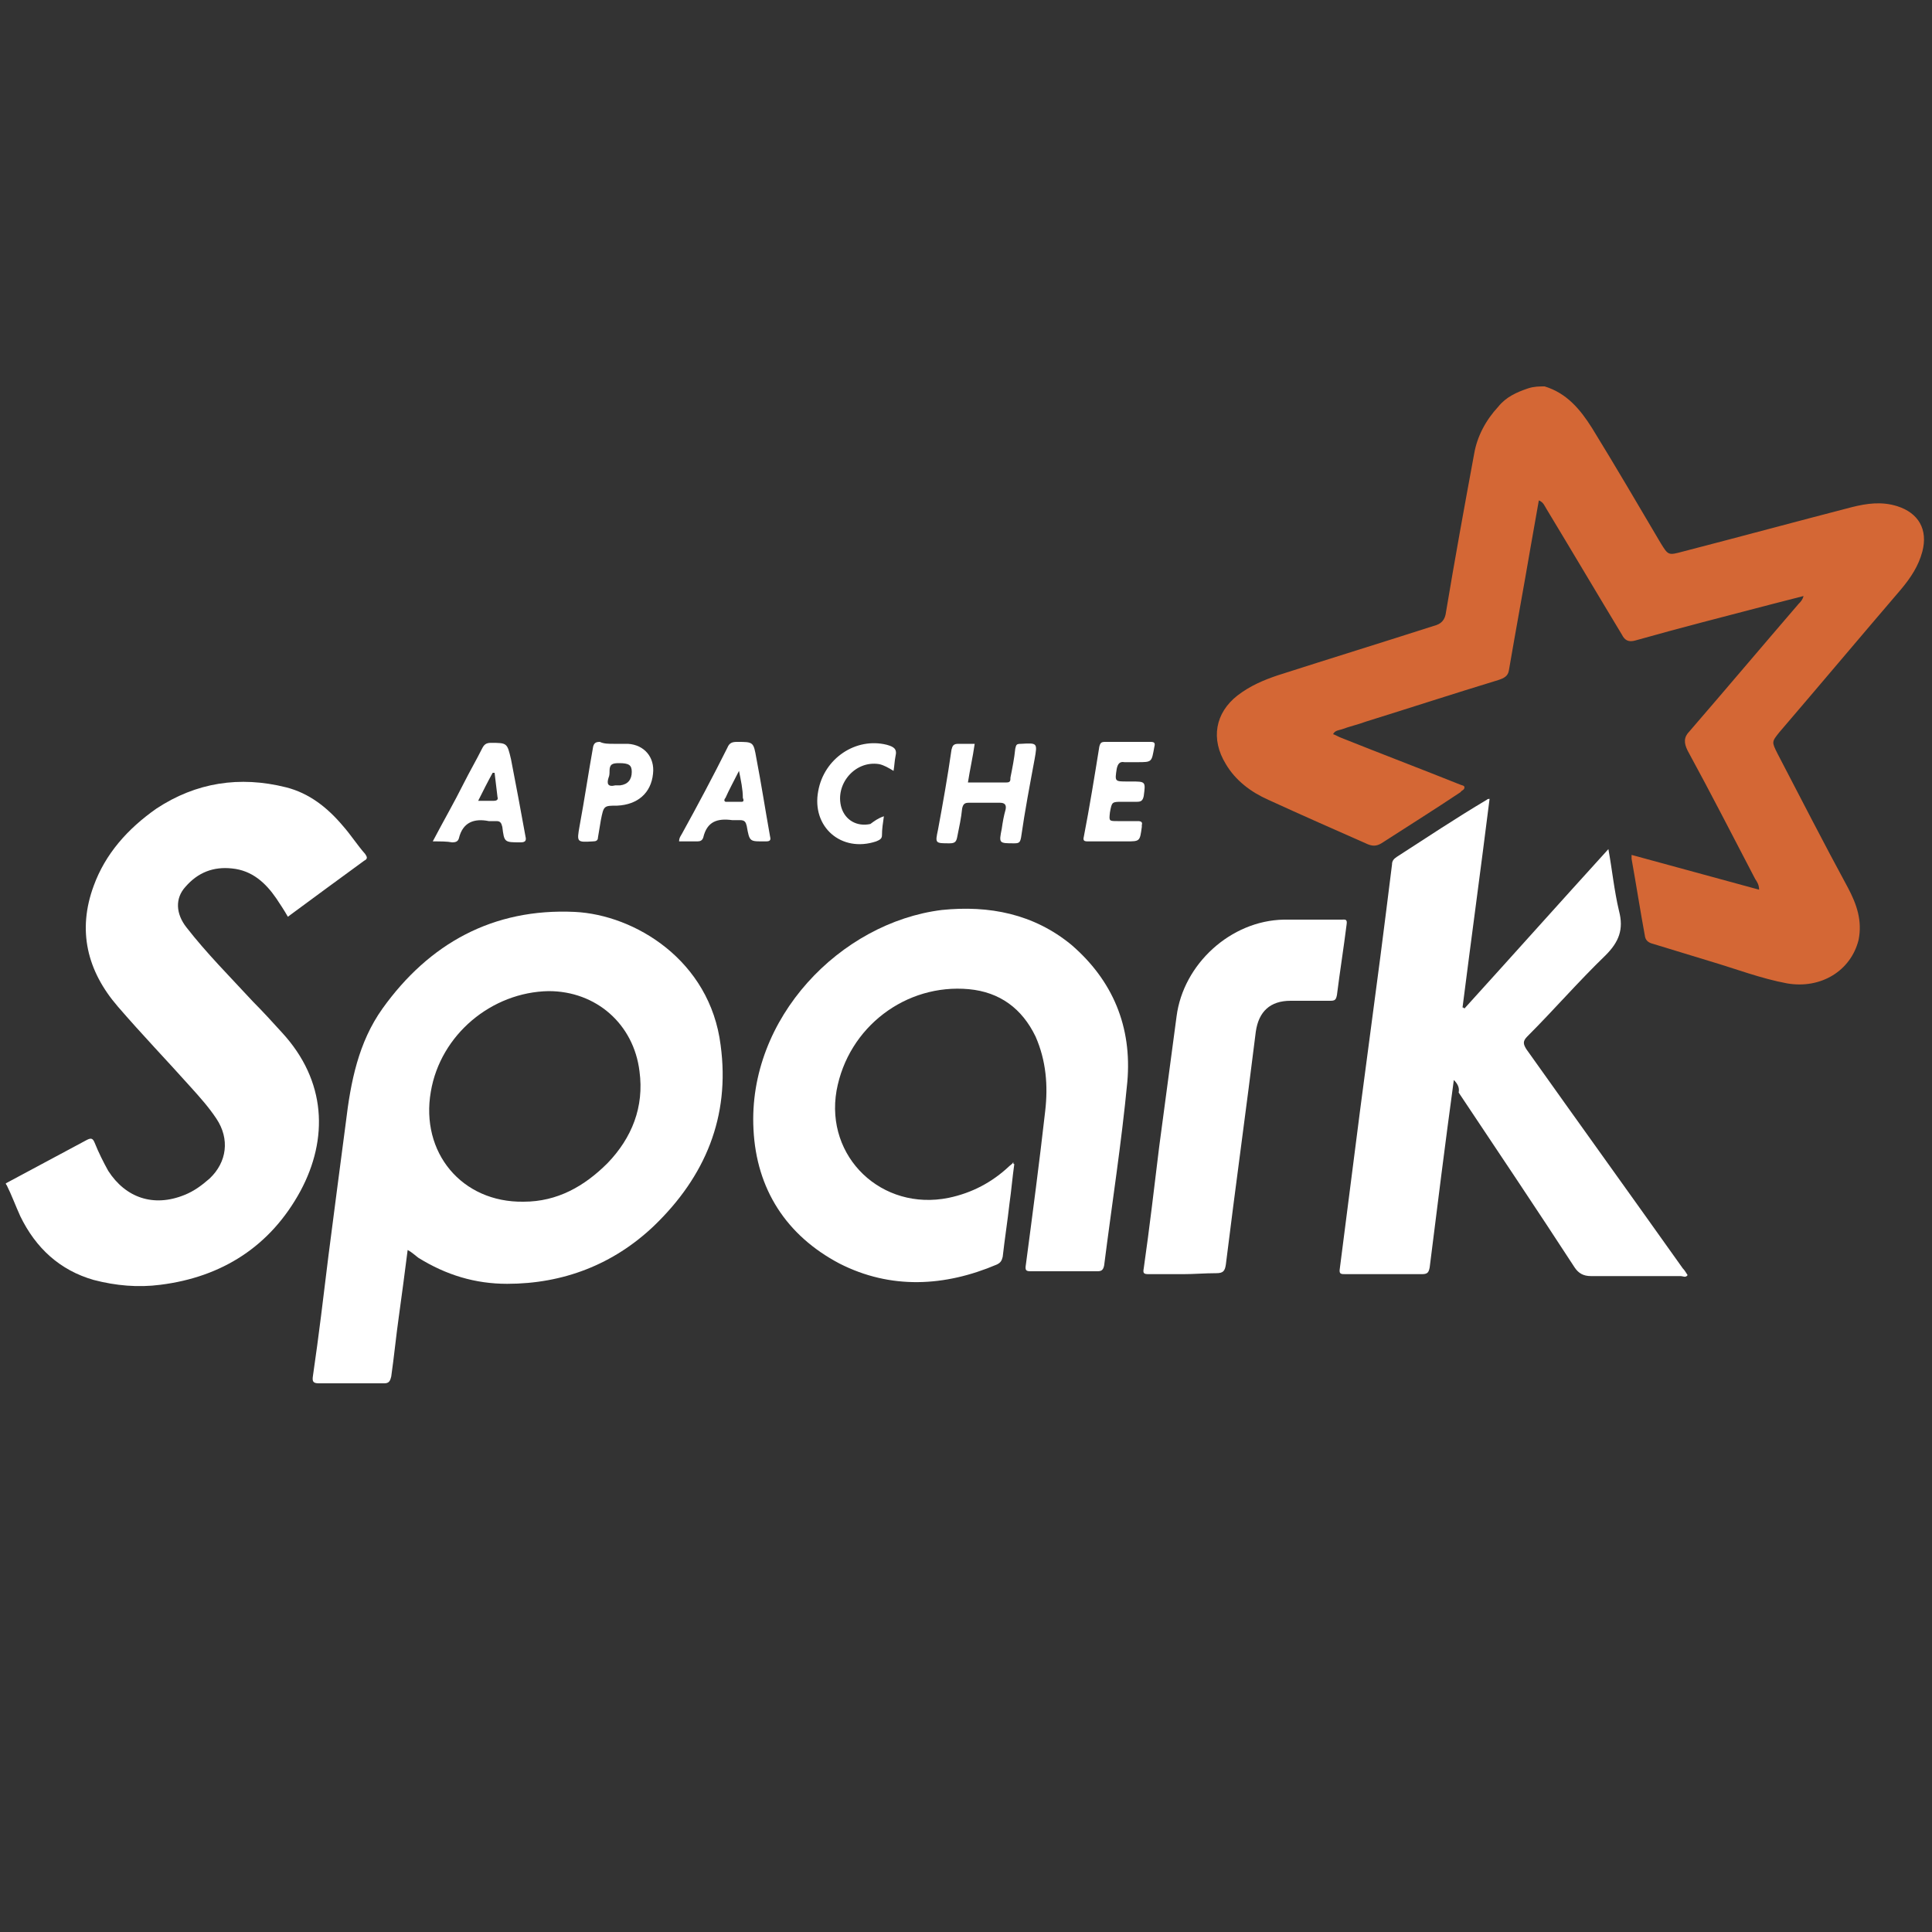 <?xml version="1.0" encoding="utf-8"?>
<!-- Generator: Adobe Illustrator 21.0.0, SVG Export Plug-In . SVG Version: 6.00 Build 0)  -->
<svg version="1.1" id="Layer_1" xmlns="http://www.w3.org/2000/svg" xmlns:xlink="http://www.w3.org/1999/xlink" x="0px" y="0px"
	 viewBox="0 0 200 200" style="enable-background:new 0 0 200 200;" xml:space="preserve">
<rect x="0" y="0" width="200" height="200" fill="#333333" stroke="none"/>
<style type="text/css">
	.st0{fill:#D46735;}
	.st1{fill:#FFFFFF;}
</style>
<g id="qml0zY.tif">
	<g>
		<path class="st0" d="M159.9,40c2.3,0.7,3.7,2.4,4.9,4.3c2.4,3.9,4.8,8,7.1,11.9c0.8,1.3,0.8,1.3,2.3,0.9
			c5.8-1.5,11.7-3.1,17.5-4.6c1.6-0.4,3.1-0.6,4.7-0.1c2.2,0.7,3.2,2.4,2.6,4.7c-0.4,1.5-1.2,2.7-2.2,3.9
			c-4.2,4.9-8.4,9.9-12.6,14.8c-0.8,1-0.8,1-0.2,2.2c2.4,4.6,4.8,9.3,7.3,13.9c0.9,1.7,1.5,3.4,1.1,5.4c-0.8,3.2-3.9,5.1-7.4,4.5
			c-2.7-0.5-5.3-1.5-8-2.3c-2-0.6-3.9-1.2-5.9-1.8c-0.4-0.1-0.7-0.3-0.8-0.7c-0.5-2.7-0.9-5.3-1.4-8.1c0-0.1,0-0.2,0-0.4
			c4.4,1.2,8.8,2.4,13.2,3.6c0-0.5-0.2-0.8-0.4-1.1c-2.3-4.4-4.6-8.9-7-13.3c-0.4-0.8-0.4-1.4,0.2-2c3.8-4.4,7.6-8.9,11.3-13.2
			c0.2-0.2,0.4-0.4,0.5-0.8c-1.2,0.3-2.3,0.6-3.5,0.9c-4.6,1.2-9.3,2.4-13.9,3.7c-0.7,0.2-1.1,0-1.4-0.6c-2.6-4.3-5.2-8.7-7.8-13
			c-0.2-0.3-0.3-0.7-0.8-0.9c-0.3,1.7-0.6,3.4-0.9,5.1c-0.7,4.1-1.5,8.4-2.2,12.5c-0.1,0.6-0.5,0.8-1.1,1c-4.6,1.4-9.2,2.9-13.7,4.3
			c-0.8,0.3-1.7,0.5-2.5,0.8c-0.3,0.1-0.7,0.1-0.9,0.5c0.3,0.1,0.6,0.3,0.9,0.4c4,1.6,8.2,3.2,12.2,4.8c0.2,0.1,0.5,0.1,0.5,0.3
			c0,0.3-0.3,0.3-0.4,0.5c-2.7,1.8-5.4,3.5-8.2,5.3c-0.5,0.3-0.9,0.3-1.4,0.1c-3.4-1.5-6.8-3-10.3-4.6c-1.8-0.8-3.4-2-4.4-3.7
			c-1.6-2.6-1.1-5.3,1.2-7.1c1.3-1,2.7-1.6,4.2-2.1c5.3-1.7,10.8-3.4,16.1-5.1c0.8-0.2,1.2-0.6,1.3-1.5c0.9-5.4,1.9-10.9,2.9-16.3
			c0.3-1.8,1.2-3.5,2.5-4.9c0.8-1,1.9-1.5,3.1-1.9C158.8,40,159.4,40,159.9,40z"/>
		<path class="st1" d="M0.6,122.5c2.8-1.5,5.6-3,8.4-4.5c0.4-0.2,0.6-0.2,0.8,0.3c0.4,1,0.9,2,1.4,2.9c1.8,2.8,4.7,3.8,7.9,2.5
			c1-0.4,1.8-1,2.6-1.7c1.8-1.7,2.1-4.1,0.7-6.2c-0.8-1.2-1.7-2.2-2.6-3.2c-2.5-2.8-5.1-5.5-7.6-8.4C9,100.5,8,96.3,9.7,91.7
			c1.2-3.3,3.5-5.9,6.5-8c4.1-2.7,8.6-3.4,13.4-2.2c2.4,0.6,4.3,2.1,5.9,4c0.8,0.9,1.5,2,2.3,2.9c0.2,0.3,0.3,0.5-0.1,0.7
			c-2.6,1.9-5.2,3.8-7.9,5.8c-0.4-0.7-0.8-1.3-1.2-1.9c-1.1-1.6-2.5-2.9-4.6-3.1c-1.9-0.2-3.5,0.4-4.8,1.9c-1.1,1.2-1,2.8,0.1,4.2
			c2.1,2.7,4.5,5.1,6.9,7.7c1,1,2,2.1,3,3.2c4.6,5,4.8,11,1.9,16.4c-3.1,5.7-8.1,8.9-14.5,9.7c-2.3,0.3-4.6,0.1-6.9-0.5
			c-3.5-1-6-3.3-7.6-6.6c-0.5-1.1-0.9-2.2-1.4-3.2C0.6,122.6,0.6,122.5,0.6,122.5z"/>
		<path class="st1" d="M42.2,129.4c-0.3,2.4-0.6,4.6-0.9,6.8c-0.3,2.1-0.5,4.2-0.8,6.3c-0.1,0.4-0.2,0.7-0.7,0.7c-2.3,0-4.5,0-6.8,0
			c-0.6,0-0.7-0.2-0.6-0.8c0.6-4.1,1.1-8.3,1.6-12.4c0.6-4.6,1.2-9.3,1.8-13.8c0.5-4.2,1.3-8.3,3.8-11.8C44.4,97.7,51,94,59.5,94.4
			c6.2,0.3,14,5,15.1,13.8c1,7.4-1.6,13.6-6.9,18.7c-4.2,4-9.4,6-15.2,6c-3.3,0-6.3-0.9-9.2-2.7C42.9,129.9,42.6,129.6,42.2,129.4z
			 M56.8,102.6c-5.9,0.1-11.2,4.5-12.2,10.4c-1.1,6.3,3.2,11.5,9.6,11.4c3.5,0,6.3-1.6,8.7-4c2.5-2.6,3.8-5.8,3.3-9.5
			C65.6,106,61.7,102.6,56.8,102.6z"/>
		<path class="st1" d="M105,120.5c-0.2,1.4-0.3,2.7-0.5,4.1c-0.2,1.8-0.5,3.7-0.7,5.5c-0.1,0.4-0.2,0.6-0.6,0.8
			c-5.4,2.3-11,2.6-16.3-0.1c-5.5-2.9-8.6-7.7-8.9-13.9c-0.6-11.5,9-21.4,19.5-22.7c4.9-0.5,9.5,0.4,13.4,3.6
			c4.3,3.7,6.3,8.5,5.8,14.2c-0.6,6.3-1.6,12.7-2.4,19c-0.1,0.5-0.3,0.6-0.7,0.6c-2.3,0-4.6,0-6.9,0c-0.5,0-0.6-0.1-0.5-0.7
			c0.7-5.3,1.4-10.6,2-15.9c0.3-2.6,0.1-5.2-1-7.7c-1.4-2.9-3.7-4.6-6.9-4.9c-6.5-0.6-12.5,3.9-13.7,10.5
			c-1.2,6.9,4.7,12.5,11.6,11.1c2.4-0.5,4.5-1.6,6.3-3.3c0.1-0.1,0.3-0.2,0.4-0.4C104.9,120.5,104.9,120.5,105,120.5z"/>
		<path class="st1" d="M150.5,111.8c-0.9,6.6-1.7,13-2.5,19.4c-0.1,0.5-0.2,0.7-0.8,0.7c-2.6,0-5.2,0-7.9,0c-0.5,0-0.7,0-0.6-0.6
			c0.7-5.4,1.4-11,2.1-16.4c0.7-5.3,1.4-10.6,2.1-15.9c0.4-3.1,0.8-6.3,1.2-9.5c0-0.4,0.2-0.6,0.5-0.8c3.1-2,6.1-4,9.3-5.9
			c0.1-0.1,0.2-0.1,0.3-0.1c-0.9,7.2-1.9,14.5-2.8,21.6c0.1,0,0.1,0,0.2,0.1c4.9-5.4,9.9-11,14.9-16.5c0.4,2.2,0.6,4.3,1.1,6.4
			c0.5,1.9,0,3.2-1.4,4.6c-2.8,2.7-5.3,5.6-8.1,8.4c-0.5,0.5-0.4,0.8-0.1,1.3c5.4,7.6,10.8,15.1,16.2,22.7c0.2,0.2,0.3,0.4,0.5,0.7
			c-0.2,0.3-0.5,0.1-0.7,0.1c-3.1,0-6.1,0-9.3,0c-0.8,0-1.3-0.3-1.7-0.9c-3.9-6-8-12.1-12-18.1C151.1,112.6,150.9,112.2,150.5,111.8
			z"/>
		<path class="st1" d="M122.5,131.9c-1.2,0-2.4,0-3.6,0c-0.5,0-0.6-0.1-0.5-0.6c0.6-4.2,1.1-8.5,1.6-12.6c0.6-4.5,1.2-9,1.8-13.5
			c0.7-5.4,5.6-9.9,11.1-10c2,0,4,0,6,0c0.3,0,0.6-0.1,0.5,0.5c-0.3,2.4-0.7,4.9-1,7.3c-0.1,0.5-0.2,0.6-0.7,0.6c-1.4,0-2.7,0-4.1,0
			c-2.1,0-3.3,1.1-3.6,3.2c-1,8.1-2.1,16-3.1,24.1c-0.1,0.7-0.3,0.9-1,0.9C124.7,131.8,123.6,131.9,122.5,131.9z"/>
		<path class="st1" d="M100.9,77c-0.2,1.4-0.5,2.7-0.7,4c1.4,0,2.7,0,4,0c0.4,0,0.4-0.2,0.4-0.5c0.2-1,0.4-2,0.5-3
			c0.1-0.4,0.1-0.5,0.6-0.5c1.7-0.1,1.7-0.1,1.4,1.6c-0.5,2.7-1,5.3-1.4,8.1c-0.1,0.5-0.2,0.6-0.7,0.6c-1.6,0-1.6,0-1.3-1.5
			c0.1-0.7,0.2-1.3,0.4-2c0.1-0.5-0.1-0.7-0.6-0.7c-1.1,0-2.1,0-3.2,0c-0.4,0-0.6,0.1-0.7,0.6c-0.1,1-0.3,1.9-0.5,2.9
			c-0.1,0.5-0.2,0.7-0.8,0.7c-1.5,0-1.5,0-1.2-1.4c0.5-2.7,1-5.5,1.4-8.3c0.1-0.4,0.2-0.6,0.7-0.6C99.8,77,100.3,77,100.9,77z"/>
		<path class="st1" d="M44.8,87.1c1.1-2.1,2.2-4,3.2-6c0.6-1.2,1.3-2.4,1.9-3.6c0.2-0.4,0.4-0.6,0.9-0.6c1.7,0,1.7,0,2.1,1.7
			c0.5,2.6,1,5.2,1.5,8c0.1,0.4,0,0.6-0.5,0.6c-1.7,0-1.7,0-1.9-1.6c-0.1-0.4-0.2-0.6-0.6-0.6c-0.3,0-0.5,0-0.8,0
			c-1.5-0.3-2.7,0.1-3.1,1.8c-0.1,0.3-0.3,0.4-0.7,0.4C46.3,87.1,45.6,87.1,44.8,87.1z M51.2,80c-0.1,0-0.1,0-0.2,0
			c-0.5,0.9-1,1.9-1.5,2.9c0.6,0,1.1,0,1.6,0c0.3,0,0.5-0.1,0.4-0.4C51.4,81.7,51.3,80.8,51.2,80z"/>
		<path class="st1" d="M70.3,87.1c0-0.4,0.2-0.6,0.3-0.8c1.6-2.9,3.2-5.9,4.7-8.9c0.2-0.5,0.5-0.6,1-0.6c1.7,0,1.7,0,2,1.7
			c0.5,2.6,0.9,5.2,1.4,8c0.1,0.4,0.1,0.6-0.4,0.6c-1.7,0-1.7,0.1-2-1.6c-0.1-0.4-0.2-0.6-0.7-0.6c-0.3,0-0.5,0-0.8,0
			c-1.5-0.2-2.6,0.1-3,1.8c-0.1,0.3-0.3,0.4-0.6,0.4C71.6,87.1,71,87.1,70.3,87.1z M76.5,79.8c-0.5,1-1,1.9-1.4,2.8
			c-0.1,0.1-0.2,0.3,0,0.4c0.6,0,1.1,0,1.7,0c0.2,0,0.2-0.2,0.1-0.4C76.9,81.7,76.7,80.8,76.5,79.8z"/>
		<path class="st1" d="M114.9,87.1c-0.8,0-1.5,0-2.3,0c-0.4,0-0.5-0.1-0.4-0.5c0.6-3.1,1.1-6.2,1.6-9.3c0.1-0.4,0.2-0.5,0.6-0.5
			c1.6,0,3.1,0,4.7,0c0.4,0,0.5,0.1,0.4,0.5c-0.3,1.6-0.2,1.6-1.8,1.6c-0.4,0-0.9,0-1.3,0c-0.5-0.1-0.7,0.2-0.8,0.7
			c-0.2,1.3-0.2,1.3,1.1,1.3c0.1,0,0.3,0,0.4,0c1.5,0,1.5,0,1.3,1.5c-0.1,0.5-0.3,0.6-0.7,0.6c-0.5,0-1,0-1.5,0
			c-1.1,0-1.1,0-1.3,1.1c-0.1,0.9-0.1,0.9,0.8,0.9c0.7,0,1.4,0,2.1,0c0.3,0,0.5,0.1,0.4,0.4c0,0,0,0.1,0,0.2
			c-0.2,1.5-0.2,1.5-1.6,1.5C115.9,87.1,115.4,87.1,114.9,87.1z"/>
		<path class="st1" d="M63.5,77c0.5,0,1,0,1.5,0c1.7,0.1,2.8,1.4,2.6,3.1c-0.2,2-1.6,3.2-3.7,3.3c-1.4,0-1.4,0-1.7,1.5
			c-0.1,0.6-0.2,1.2-0.3,1.8c0,0.3-0.2,0.4-0.5,0.4c-1.7,0.1-1.7,0.1-1.4-1.6c0.5-2.7,0.9-5.4,1.4-8.2c0.1-0.4,0.3-0.5,0.7-0.5
			C62.5,77,63,77,63.5,77L63.5,77z M63.7,81.3c0.2,0,0.4,0,0.5,0c0.8-0.1,1.2-0.6,1.2-1.4c0-0.7-0.3-0.9-1.3-0.9c-0.7,0-1,0.1-1,0.8
			c0,0.2,0,0.5-0.1,0.7C62.8,81.1,62.9,81.5,63.7,81.3z"/>
		<path class="st1" d="M91.5,84.5c-0.1,0.7-0.2,1.3-0.2,2c0,0.4-0.4,0.5-0.6,0.6c-3.6,1.2-6.7-1.5-6-5.2c0.6-3.4,3.9-5.6,7.1-4.8
			c0.7,0.2,1.1,0.4,0.9,1.2c-0.1,0.5-0.1,0.9-0.2,1.5c-0.5-0.3-1-0.6-1.5-0.7c-2.5-0.4-4.6,2.1-3.9,4.5c0.4,1.3,1.6,2,3,1.7
			C90.5,85,90.9,84.7,91.5,84.5z"/>
	</g>
</g>
</svg>
